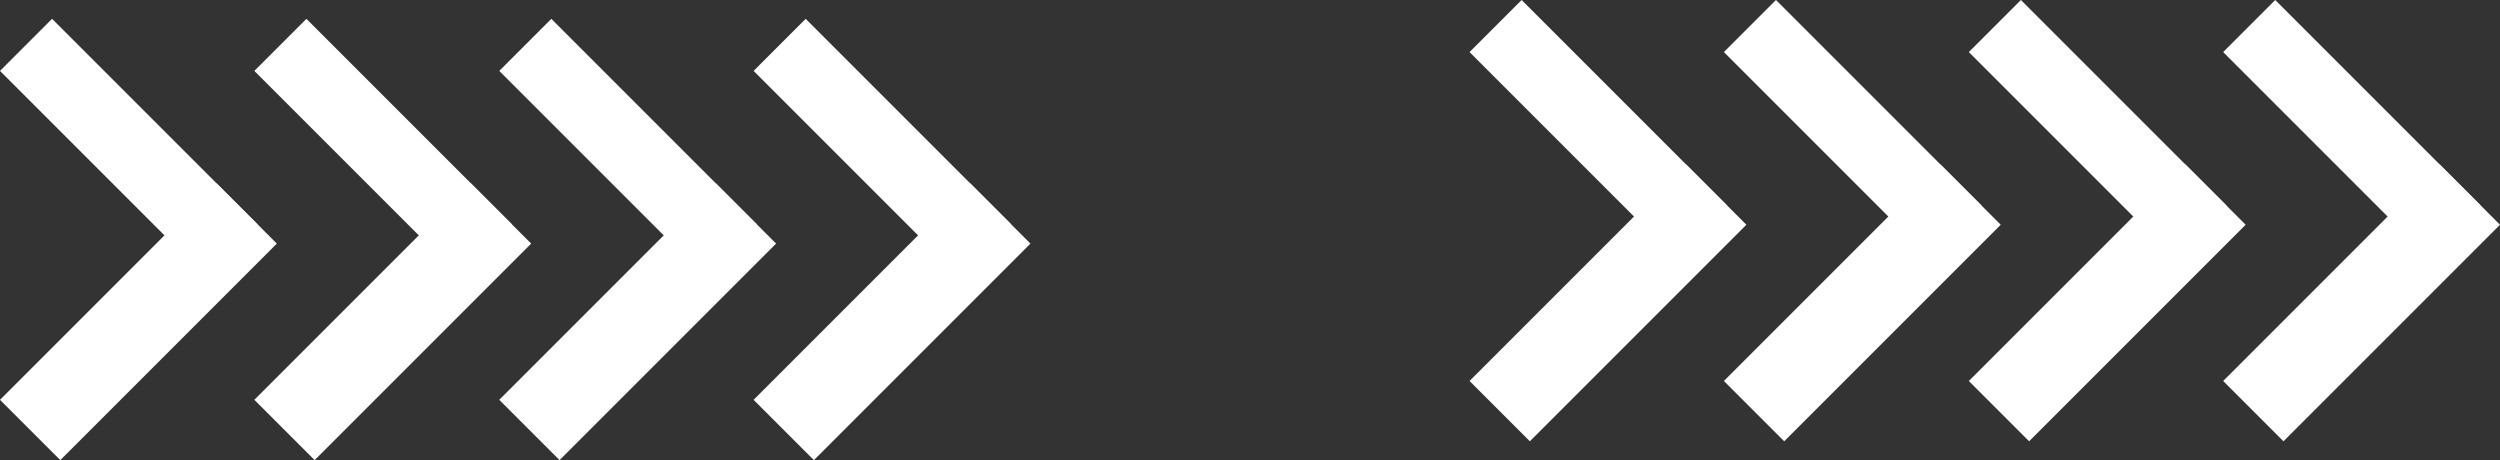 <svg version="1.1" xmlns="http://www.w3.org/2000/svg" xmlns:xlink="http://www.w3.org/1999/xlink" width="265.387" height="48.844" viewBox="0,0,265.387,48.844"><rect x="0" y="0" width="265.387" height="48.844" fill="#333333" stroke="none"/><g transform="translate(-193.25,-257.111)"><g data-paper-data="{&quot;isPaintingLayer&quot;:true}" fill="#ffffff" fill-rule="nonzero" stroke="none" stroke-width="0" stroke-linecap="butt" stroke-linejoin="miter" stroke-miterlimit="10" stroke-dasharray="" stroke-dashoffset="0" style="mix-blend-mode: normal"><path d="M193.25,264.639l5.528,-5.528l21.822,21.822l-5.528,5.528z"/><path d="M193.25,299.554l22.986,-22.986l6.401,6.401l-22.986,22.986z"/><path d="M220.25,264.639l5.528,-5.528l21.822,21.822l-5.528,5.528z"/><path d="M220.25,299.554l22.986,-22.986l6.401,6.401l-22.986,22.986z"/><path d="M246.25,264.639l5.528,-5.528l21.822,21.822l-5.528,5.528z"/><path d="M246.25,299.554l22.986,-22.986l6.401,6.401l-22.986,22.986z"/><path d="M273.25,264.639l5.528,-5.528l21.822,21.822l-5.528,5.528z"/><path d="M273.25,299.554l22.986,-22.986l6.401,6.401l-22.986,22.986z"/><path d="M349.25,262.639l5.528,-5.528l21.822,21.822l-5.528,5.528z"/><path d="M349.25,297.554l22.986,-22.986l6.401,6.401l-22.986,22.986z"/><path d="M376.25,262.639l5.528,-5.528l21.822,21.822l-5.528,5.528z"/><path d="M376.25,297.554l22.986,-22.986l6.401,6.401l-22.986,22.986z"/><path d="M402.25,262.639l5.528,-5.528l21.822,21.822l-5.528,5.528z"/><path d="M402.25,297.554l22.986,-22.986l6.401,6.401l-22.986,22.986z"/><path d="M429.25,262.639l5.528,-5.528l21.822,21.822l-5.528,5.528z"/><path d="M429.25,297.554l22.986,-22.986l6.401,6.401l-22.986,22.986z"/></g></g></svg>